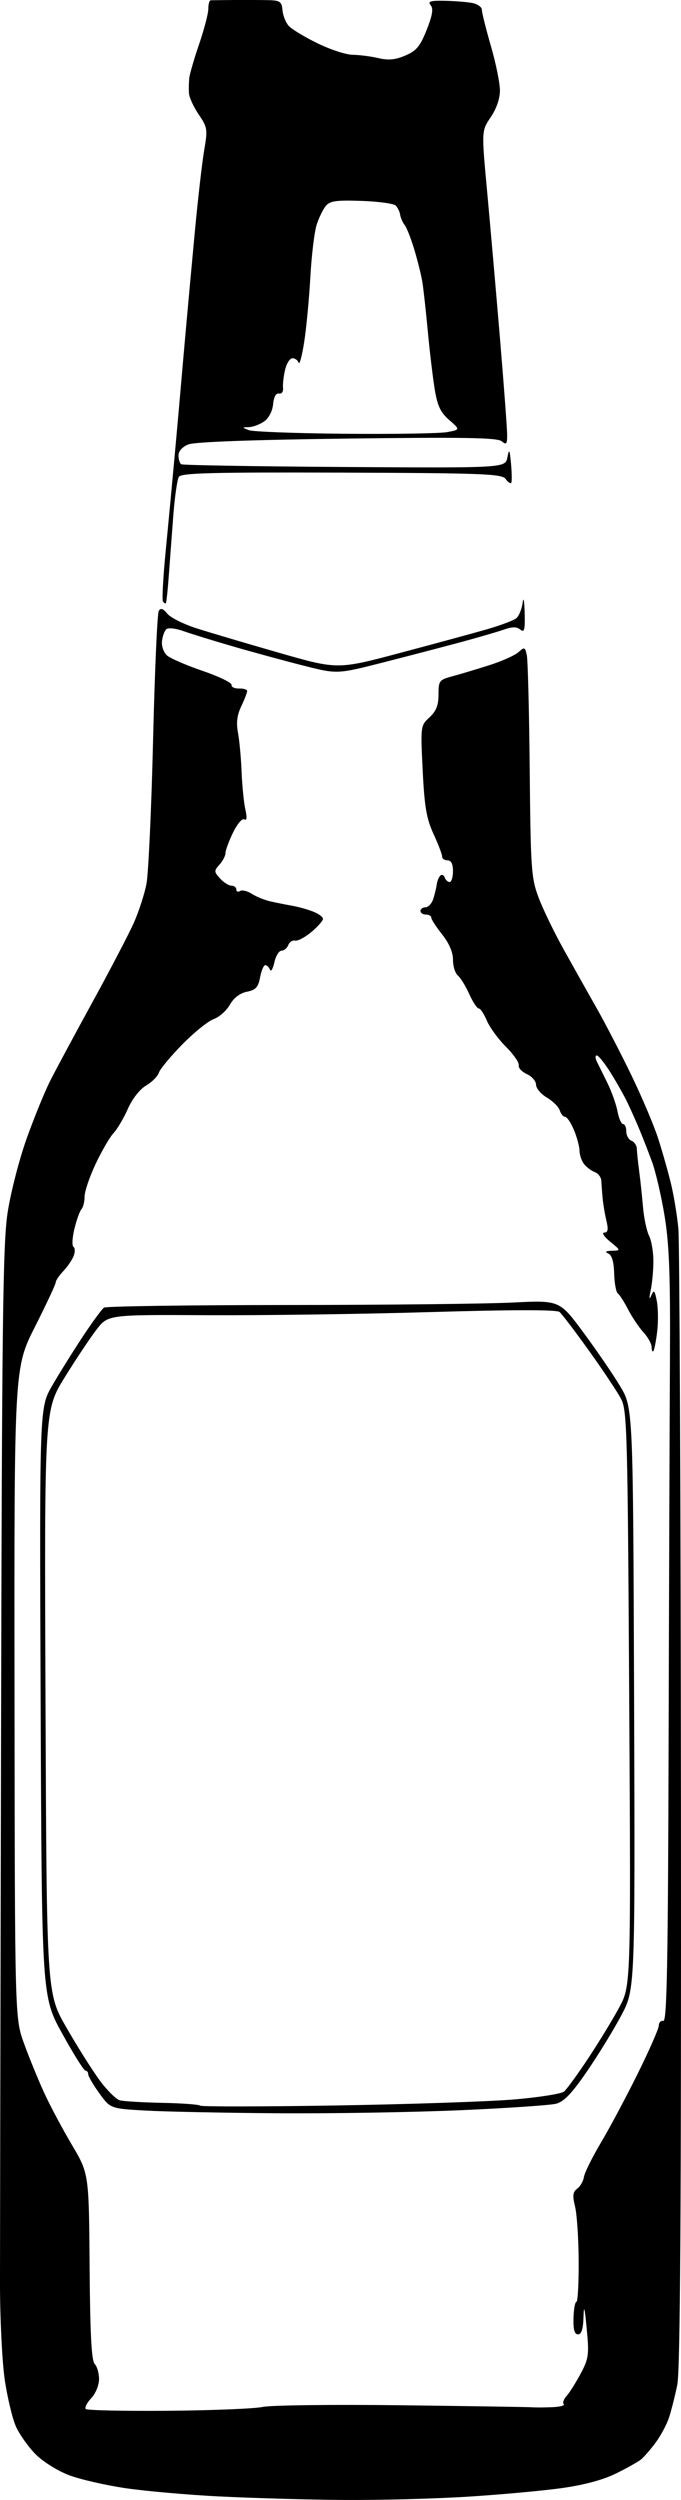 <?xml version="1.0" encoding="UTF-8" standalone="no"?>
<!-- Created with Inkscape (http://www.inkscape.org/) -->

<svg
   width="49.889mm"
   height="183.094mm"
   viewBox="0 0 49.889 183.094"
   version="1.1"
   id="svg5"
   xml:space="preserve"
   xmlns:inkscape="http://www.inkscape.org/namespaces/inkscape"
   xmlns:sodipodi="http://sodipodi.sourceforge.net/DTD/sodipodi-0.dtd"
   xmlns="http://www.w3.org/2000/svg"
   xmlns:svg="http://www.w3.org/2000/svg"><sodipodi:namedview
     id="namedview7"
     pagecolor="#505050"
     bordercolor="#eeeeee"
     borderopacity="1"
     inkscape:showpageshadow="0"
     inkscape:pageopacity="0"
     inkscape:pagecheckerboard="0"
     inkscape:deskcolor="#505050"
     inkscape:document-units="mm"
     showgrid="false" /><defs
     id="defs2" /><g
     inkscape:label="Layer 1"
     inkscape:groupmode="layer"
     id="layer1"
     transform="translate(-40.804,-43.292)"><path
       style="fill:#000000;stroke-width:0.265"
       d="m 56.923,226.129 c -2.328,-0.119 -5.429,-0.391 -6.89,-0.605 -1.461,-0.214 -3.328,-0.64 -4.149,-0.947 -0.841,-0.315 -1.917,-0.986 -2.467,-1.538 -0.536,-0.539 -1.187,-1.456 -1.446,-2.038 -0.259,-0.582 -0.629,-2.13 -0.821,-3.44 -0.192,-1.31 -0.348,-4.524 -0.347,-7.144 0.001,-2.619 0.036,-20.717 0.078,-40.217 0.065,-30.2 0.136,-35.846 0.48,-38.1 0.222,-1.455 0.85,-3.896 1.395,-5.424 0.545,-1.528 1.323,-3.433 1.727,-4.233 0.405,-0.8 1.806,-3.408 3.114,-5.795 1.308,-2.387 2.667,-4.995 3.021,-5.795 0.354,-0.8 0.764,-2.062 0.911,-2.804 0.147,-0.742 0.366,-5.478 0.488,-10.525 0.121,-5.047 0.309,-9.32 0.418,-9.495 0.142,-0.23 0.315,-0.173 0.622,0.205 0.234,0.288 1.199,0.771 2.145,1.074 0.946,0.303 3.657,1.106 6.024,1.786 4.304,1.235 4.304,1.235 8.864,0.022 2.508,-0.667 5.374,-1.446 6.371,-1.732 0.996,-0.286 1.972,-0.653 2.168,-0.815 0.196,-0.163 0.404,-0.674 0.462,-1.136 0.06,-0.479 0.123,-0.173 0.148,0.714 0.035,1.278 -0.021,1.501 -0.315,1.257 -0.264,-0.219 -0.58,-0.219 -1.204,-0.002 -0.465,0.162 -1.882,0.575 -3.148,0.917 -1.266,0.342 -3.824,1.01 -5.684,1.485 -3.382,0.862 -3.382,0.862 -5.821,0.245 -1.341,-0.34 -3.63,-0.962 -5.085,-1.383 -1.455,-0.421 -3.122,-0.935 -3.704,-1.142 -0.615,-0.219 -1.159,-0.279 -1.299,-0.143 -0.133,0.129 -0.272,0.526 -0.31,0.883 -0.038,0.357 0.13,0.823 0.373,1.035 0.243,0.212 1.418,0.72 2.61,1.128 1.192,0.408 2.144,0.87 2.117,1.026 -0.028,0.156 0.217,0.274 0.545,0.263 0.327,-0.012 0.595,0.074 0.595,0.189 0,0.116 -0.194,0.618 -0.432,1.116 -0.307,0.645 -0.377,1.2 -0.24,1.927 0.106,0.562 0.225,1.855 0.266,2.874 0.041,1.019 0.165,2.256 0.275,2.75 0.135,0.602 0.11,0.841 -0.075,0.727 -0.154,-0.095 -0.52,0.334 -0.829,0.972 -0.304,0.628 -0.553,1.304 -0.553,1.501 0,0.197 -0.197,0.576 -0.438,0.843 -0.408,0.451 -0.405,0.52 0.041,1.013 0.263,0.291 0.639,0.529 0.835,0.529 0.196,0 0.356,0.126 0.356,0.28 0,0.154 0.124,0.203 0.276,0.109 0.152,-0.094 0.539,-2.4e-4 0.86,0.208 0.321,0.208 0.941,0.459 1.377,0.557 0.437,0.098 1.151,0.241 1.588,0.317 0.437,0.077 1.121,0.267 1.521,0.424 0.4,0.157 0.728,0.397 0.728,0.534 0,0.137 -0.38,0.569 -0.845,0.96 -0.465,0.391 -1.002,0.675 -1.194,0.632 -0.192,-0.043 -0.42,0.106 -0.506,0.331 -0.086,0.225 -0.308,0.409 -0.493,0.409 -0.185,0 -0.421,0.387 -0.526,0.86 -0.105,0.473 -0.248,0.711 -0.32,0.529 -0.071,-0.182 -0.226,-0.331 -0.343,-0.331 -0.117,0 -0.289,0.402 -0.381,0.894 -0.137,0.728 -0.316,0.924 -0.965,1.054 -0.511,0.102 -0.96,0.445 -1.251,0.954 -0.249,0.437 -0.782,0.909 -1.183,1.05 -0.401,0.141 -1.434,0.974 -2.296,1.851 -0.862,0.878 -1.635,1.81 -1.718,2.073 -0.083,0.262 -0.505,0.686 -0.938,0.941 -0.464,0.274 -1.012,0.974 -1.336,1.708 -0.302,0.684 -0.774,1.483 -1.048,1.776 -0.274,0.293 -0.863,1.306 -1.31,2.252 -0.447,0.946 -0.812,2.023 -0.812,2.394 -1.1e-4,0.371 -0.103,0.788 -0.228,0.926 -0.125,0.138 -0.358,0.784 -0.516,1.435 -0.158,0.651 -0.19,1.246 -0.07,1.323 0.12,0.077 0.126,0.378 0.013,0.669 -0.113,0.291 -0.455,0.792 -0.76,1.113 -0.305,0.321 -0.555,0.693 -0.555,0.825 0,0.133 -0.685,1.596 -1.521,3.252 -1.521,3.011 -1.521,3.011 -1.496,26.824 0.025,23.812 0.025,23.812 0.698,25.665 0.37,1.019 1.026,2.626 1.458,3.572 0.432,0.946 1.35,2.672 2.04,3.836 1.255,2.117 1.255,2.117 1.305,8.927 0.036,4.921 0.139,6.899 0.371,7.131 0.176,0.176 0.32,0.676 0.32,1.11 0,0.446 -0.25,1.056 -0.574,1.401 -0.316,0.336 -0.494,0.691 -0.397,0.789 0.098,0.098 2.805,0.156 6.017,0.13 3.212,-0.026 6.337,-0.153 6.945,-0.282 0.608,-0.129 5.214,-0.184 10.234,-0.122 5.02,0.062 9.307,0.129 9.525,0.148 0.218,0.019 0.863,0.016 1.433,-0.007 0.57,-0.023 0.957,-0.121 0.859,-0.219 -0.097,-0.097 -0.002,-0.371 0.213,-0.608 0.214,-0.237 0.678,-0.973 1.03,-1.635 0.586,-1.103 0.624,-1.381 0.441,-3.295 -0.15,-1.582 -0.208,-1.785 -0.236,-0.834 -0.026,0.872 -0.148,1.257 -0.401,1.257 -0.259,0 -0.354,-0.341 -0.331,-1.189 0.018,-0.654 0.114,-1.19 0.213,-1.191 0.099,-8e-4 0.174,-1.341 0.166,-2.978 -0.008,-1.637 -0.126,-3.434 -0.263,-3.993 -0.2,-0.815 -0.168,-1.078 0.16,-1.323 0.225,-0.168 0.445,-0.554 0.489,-0.857 0.044,-0.303 0.606,-1.434 1.247,-2.514 0.642,-1.08 1.858,-3.361 2.703,-5.069 0.845,-1.708 1.536,-3.286 1.536,-3.506 0,-0.22 0.149,-0.37 0.331,-0.334 0.262,0.052 0.342,-4.173 0.386,-20.307 0.03,-11.205 0.074,-23.885 0.098,-28.178 0.033,-6.125 -0.051,-8.375 -0.39,-10.451 -0.238,-1.455 -0.651,-3.241 -0.918,-3.969 -0.267,-0.728 -0.685,-1.799 -0.927,-2.381 -0.242,-0.582 -0.641,-1.475 -0.885,-1.984 -0.244,-0.509 -0.798,-1.492 -1.231,-2.183 -0.433,-0.691 -0.886,-1.257 -1.009,-1.257 -0.122,0 -0.117,0.208 0.011,0.463 0.129,0.255 0.482,0.971 0.785,1.591 0.303,0.621 0.629,1.543 0.724,2.051 0.095,0.507 0.279,0.922 0.408,0.922 0.129,0 0.235,0.242 0.235,0.537 0,0.296 0.17,0.603 0.379,0.683 0.208,0.08 0.385,0.344 0.392,0.587 0.007,0.243 0.084,0.977 0.171,1.632 0.087,0.655 0.213,1.845 0.282,2.646 0.069,0.8 0.267,1.74 0.442,2.089 0.174,0.348 0.317,1.182 0.318,1.852 5.3e-4,0.67 -0.088,1.635 -0.197,2.145 -0.127,0.597 -0.115,0.738 0.035,0.397 0.203,-0.462 0.255,-0.411 0.414,0.399 0.1,0.511 0.111,1.516 0.025,2.234 -0.086,0.718 -0.213,1.362 -0.282,1.431 -0.069,0.069 -0.125,-0.067 -0.125,-0.302 0,-0.235 -0.268,-0.72 -0.595,-1.077 -0.327,-0.357 -0.832,-1.107 -1.122,-1.667 -0.29,-0.56 -0.631,-1.093 -0.759,-1.185 -0.128,-0.092 -0.248,-0.747 -0.267,-1.455 -0.024,-0.863 -0.166,-1.348 -0.432,-1.468 -0.273,-0.124 -0.19,-0.186 0.265,-0.2 0.661,-0.02 0.661,-0.02 -0.132,-0.671 -0.437,-0.358 -0.63,-0.655 -0.43,-0.66 0.275,-0.007 0.314,-0.219 0.16,-0.869 -0.112,-0.473 -0.237,-1.217 -0.277,-1.654 -0.041,-0.437 -0.083,-1.006 -0.094,-1.265 -0.011,-0.259 -0.229,-0.55 -0.483,-0.645 -0.255,-0.096 -0.608,-0.36 -0.785,-0.587 -0.177,-0.227 -0.326,-0.667 -0.331,-0.976 -0.005,-0.31 -0.189,-0.994 -0.409,-1.521 -0.22,-0.527 -0.51,-0.958 -0.644,-0.958 -0.134,0 -0.311,-0.212 -0.393,-0.472 -0.082,-0.26 -0.507,-0.683 -0.944,-0.941 -0.437,-0.258 -0.794,-0.681 -0.794,-0.941 0,-0.259 -0.303,-0.61 -0.673,-0.778 -0.37,-0.169 -0.638,-0.46 -0.595,-0.647 0.043,-0.187 -0.382,-0.8 -0.944,-1.362 -0.562,-0.562 -1.189,-1.421 -1.393,-1.909 -0.204,-0.488 -0.47,-0.888 -0.592,-0.888 -0.121,0 -0.436,-0.477 -0.699,-1.06 -0.263,-0.583 -0.638,-1.193 -0.834,-1.355 -0.196,-0.163 -0.356,-0.681 -0.356,-1.153 0,-0.554 -0.281,-1.21 -0.794,-1.856 -0.437,-0.549 -0.794,-1.101 -0.794,-1.227 0,-0.126 -0.179,-0.228 -0.397,-0.228 -0.218,0 -0.397,-0.119 -0.397,-0.265 0,-0.146 0.165,-0.265 0.366,-0.265 0.201,0 0.455,-0.268 0.564,-0.595 0.109,-0.327 0.226,-0.807 0.26,-1.067 0.034,-0.259 0.154,-0.557 0.266,-0.661 0.112,-0.105 0.257,-0.041 0.322,0.141 0.065,0.182 0.227,0.331 0.361,0.331 0.133,0 0.243,-0.357 0.243,-0.794 0,-0.529 -0.132,-0.794 -0.397,-0.794 -0.218,0 -0.397,-0.126 -0.397,-0.281 0,-0.155 -0.284,-0.899 -0.632,-1.654 -0.514,-1.117 -0.662,-1.983 -0.793,-4.65 -0.16,-3.25 -0.156,-3.282 0.499,-3.89 0.493,-0.457 0.661,-0.882 0.661,-1.674 0,-1.011 0.049,-1.074 1.042,-1.341 0.573,-0.154 1.787,-0.519 2.697,-0.809 0.91,-0.291 1.864,-0.718 2.12,-0.95 0.431,-0.39 0.476,-0.375 0.607,0.204 0.078,0.344 0.175,4.137 0.215,8.43 0.069,7.257 0.114,7.913 0.648,9.334 0.315,0.841 1.147,2.559 1.848,3.819 0.701,1.26 1.786,3.191 2.411,4.292 0.625,1.101 1.77,3.311 2.544,4.912 0.774,1.601 1.656,3.684 1.96,4.63 0.304,0.946 0.726,2.434 0.938,3.307 0.212,0.873 0.456,2.361 0.542,3.307 0.086,0.946 0.171,20.055 0.188,42.466 0.022,29.401 -0.052,41.151 -0.269,42.201 -0.165,0.8 -0.435,1.872 -0.601,2.381 -0.166,0.509 -0.611,1.343 -0.989,1.852 -0.378,0.509 -0.866,1.068 -1.084,1.241 -0.218,0.173 -1.045,0.635 -1.837,1.025 -0.929,0.458 -2.338,0.835 -3.969,1.062 -1.391,0.193 -4.493,0.476 -6.894,0.627 -2.401,0.151 -6.509,0.258 -9.128,0.237 -2.619,-0.021 -6.668,-0.136 -8.996,-0.255 z m -5.472,-28.265 c -2.562,-0.147 -2.562,-0.147 -3.373,-1.269 -0.446,-0.617 -0.812,-1.242 -0.812,-1.389 0,-0.147 -0.092,-0.267 -0.204,-0.267 -0.112,0 -0.877,-1.22 -1.7,-2.712 -1.496,-2.712 -1.496,-2.712 -1.581,-24.276 -0.085,-21.564 -0.085,-21.564 0.83,-23.151 0.503,-0.873 1.504,-2.48 2.223,-3.572 0.719,-1.091 1.434,-2.067 1.589,-2.169 0.155,-0.101 6.179,-0.188 13.386,-0.192 7.207,-0.004 14.652,-0.086 16.544,-0.18 3.44,-0.172 3.44,-0.172 5.179,2.177 0.957,1.292 2.169,3.063 2.695,3.936 0.955,1.587 0.955,1.587 1.029,22.886 0.074,21.299 0.074,21.299 -0.934,23.202 -0.554,1.047 -1.681,2.886 -2.504,4.087 -1.112,1.623 -1.696,2.236 -2.273,2.387 -0.427,0.111 -3.582,0.326 -7.011,0.476 -3.429,0.15 -9.45,0.251 -13.379,0.223 -3.929,-0.028 -8.297,-0.117 -9.706,-0.198 z m 27.022,-0.814 c 1.811,-0.155 3.453,-0.414 3.649,-0.576 0.195,-0.162 0.993,-1.258 1.773,-2.436 0.78,-1.178 1.803,-2.856 2.272,-3.729 0.854,-1.587 0.854,-1.587 0.732,-22.622 -0.113,-19.474 -0.157,-21.101 -0.591,-21.934 -0.258,-0.495 -1.309,-2.074 -2.335,-3.508 -1.026,-1.434 -2.008,-2.725 -2.18,-2.869 -0.206,-0.171 -3.437,-0.169 -9.417,0.008 -5.007,0.148 -12.377,0.251 -16.379,0.229 -7.276,-0.039 -7.276,-0.039 -8.118,1.05 -0.463,0.599 -1.514,2.175 -2.334,3.501 -1.492,2.412 -1.492,2.412 -1.407,23.757 0.085,21.346 0.085,21.346 1.524,23.85 0.791,1.378 1.884,3.114 2.429,3.858 0.545,0.744 1.218,1.413 1.495,1.485 0.277,0.072 1.682,0.156 3.121,0.185 1.44,0.029 2.679,0.12 2.755,0.203 0.076,0.082 4.543,0.077 9.927,-0.011 5.384,-0.088 11.272,-0.287 13.083,-0.442 z M 52.739,87.332 c -0.075,-0.122 0.02,-1.826 0.212,-3.788 0.192,-1.962 0.489,-5.115 0.661,-7.006 0.172,-1.892 0.363,-4.035 0.425,-4.763 0.062,-0.728 0.234,-2.692 0.384,-4.366 0.149,-1.673 0.45,-4.948 0.669,-7.276 0.219,-2.328 0.522,-4.959 0.673,-5.846 0.261,-1.525 0.239,-1.667 -0.406,-2.617 -0.375,-0.552 -0.695,-1.255 -0.712,-1.563 -0.017,-0.307 -0.007,-0.797 0.022,-1.088 0.029,-0.291 0.355,-1.415 0.725,-2.497 0.37,-1.082 0.673,-2.243 0.673,-2.58 0,-0.337 0.074,-0.618 0.165,-0.625 0.091,-0.007 0.88,-0.018 1.753,-0.025 0.873,-0.006 2.008,-5.03e-4 2.522,0.013 0.815,0.022 0.942,0.115 0.993,0.733 0.032,0.389 0.239,0.907 0.46,1.151 0.221,0.244 1.17,0.818 2.11,1.277 0.94,0.458 2.098,0.836 2.574,0.84 0.476,0.004 1.318,0.111 1.87,0.24 0.748,0.174 1.256,0.126 1.988,-0.187 0.811,-0.347 1.085,-0.676 1.562,-1.881 0.426,-1.076 0.503,-1.553 0.291,-1.807 -0.23,-0.277 -0.031,-0.341 1.005,-0.322 0.711,0.013 1.619,0.083 2.02,0.157 0.4,0.073 0.728,0.301 0.728,0.505 0,0.205 0.298,1.399 0.661,2.654 0.364,1.255 0.661,2.718 0.661,3.25 0,0.601 -0.256,1.343 -0.675,1.961 -0.675,0.993 -0.675,0.993 -0.265,5.419 0.226,2.434 0.648,7.269 0.94,10.744 0.291,3.475 0.529,6.674 0.529,7.11 0,0.679 -0.058,0.744 -0.402,0.458 -0.316,-0.262 -2.75,-0.304 -11.311,-0.195 -6.924,0.088 -11.174,0.244 -11.636,0.427 -0.449,0.178 -0.728,0.488 -0.728,0.809 0,0.286 0.091,0.576 0.202,0.645 0.111,0.069 5.499,0.159 11.972,0.2 11.77,0.074 11.77,0.074 11.921,-0.705 0.13,-0.669 0.168,-0.599 0.268,0.496 0.064,0.701 0.068,1.325 0.008,1.385 -0.06,0.06 -0.247,-0.078 -0.414,-0.307 -0.269,-0.367 -1.693,-0.421 -12.009,-0.457 -9.433,-0.032 -11.747,0.027 -11.92,0.308 -0.119,0.192 -0.3,1.441 -0.403,2.776 -0.103,1.335 -0.252,3.32 -0.331,4.412 -0.079,1.091 -0.179,2.022 -0.221,2.068 -0.042,0.046 -0.139,-0.016 -0.214,-0.137 z m 20.826,-12.394 c 0.957,-0.18 0.957,-0.18 0.146,-0.887 -0.644,-0.563 -0.863,-1.031 -1.066,-2.285 -0.14,-0.868 -0.368,-2.787 -0.506,-4.266 -0.138,-1.479 -0.317,-3.086 -0.397,-3.572 -0.08,-0.486 -0.342,-1.538 -0.58,-2.338 -0.239,-0.8 -0.558,-1.616 -0.71,-1.813 -0.152,-0.197 -0.302,-0.54 -0.335,-0.762 -0.033,-0.223 -0.178,-0.524 -0.323,-0.669 -0.145,-0.145 -1.275,-0.299 -2.51,-0.341 -1.839,-0.063 -2.312,0.003 -2.61,0.365 -0.2,0.243 -0.501,0.858 -0.668,1.368 -0.167,0.509 -0.377,2.236 -0.466,3.836 -0.089,1.601 -0.292,3.744 -0.451,4.763 -0.159,1.019 -0.342,1.703 -0.405,1.521 -0.063,-0.182 -0.269,-0.331 -0.457,-0.331 -0.188,0 -0.432,0.387 -0.541,0.86 -0.11,0.473 -0.176,1.071 -0.148,1.329 0.029,0.266 -0.099,0.438 -0.296,0.397 -0.219,-0.045 -0.379,0.246 -0.431,0.784 -0.049,0.509 -0.314,1.019 -0.654,1.257 -0.314,0.22 -0.813,0.409 -1.108,0.419 -0.531,0.018 -0.531,0.021 -0.009,0.224 0.29,0.113 3.462,0.232 7.049,0.263 3.587,0.032 6.952,-0.023 7.478,-0.122 z"
       id="path318" /></g></svg>
